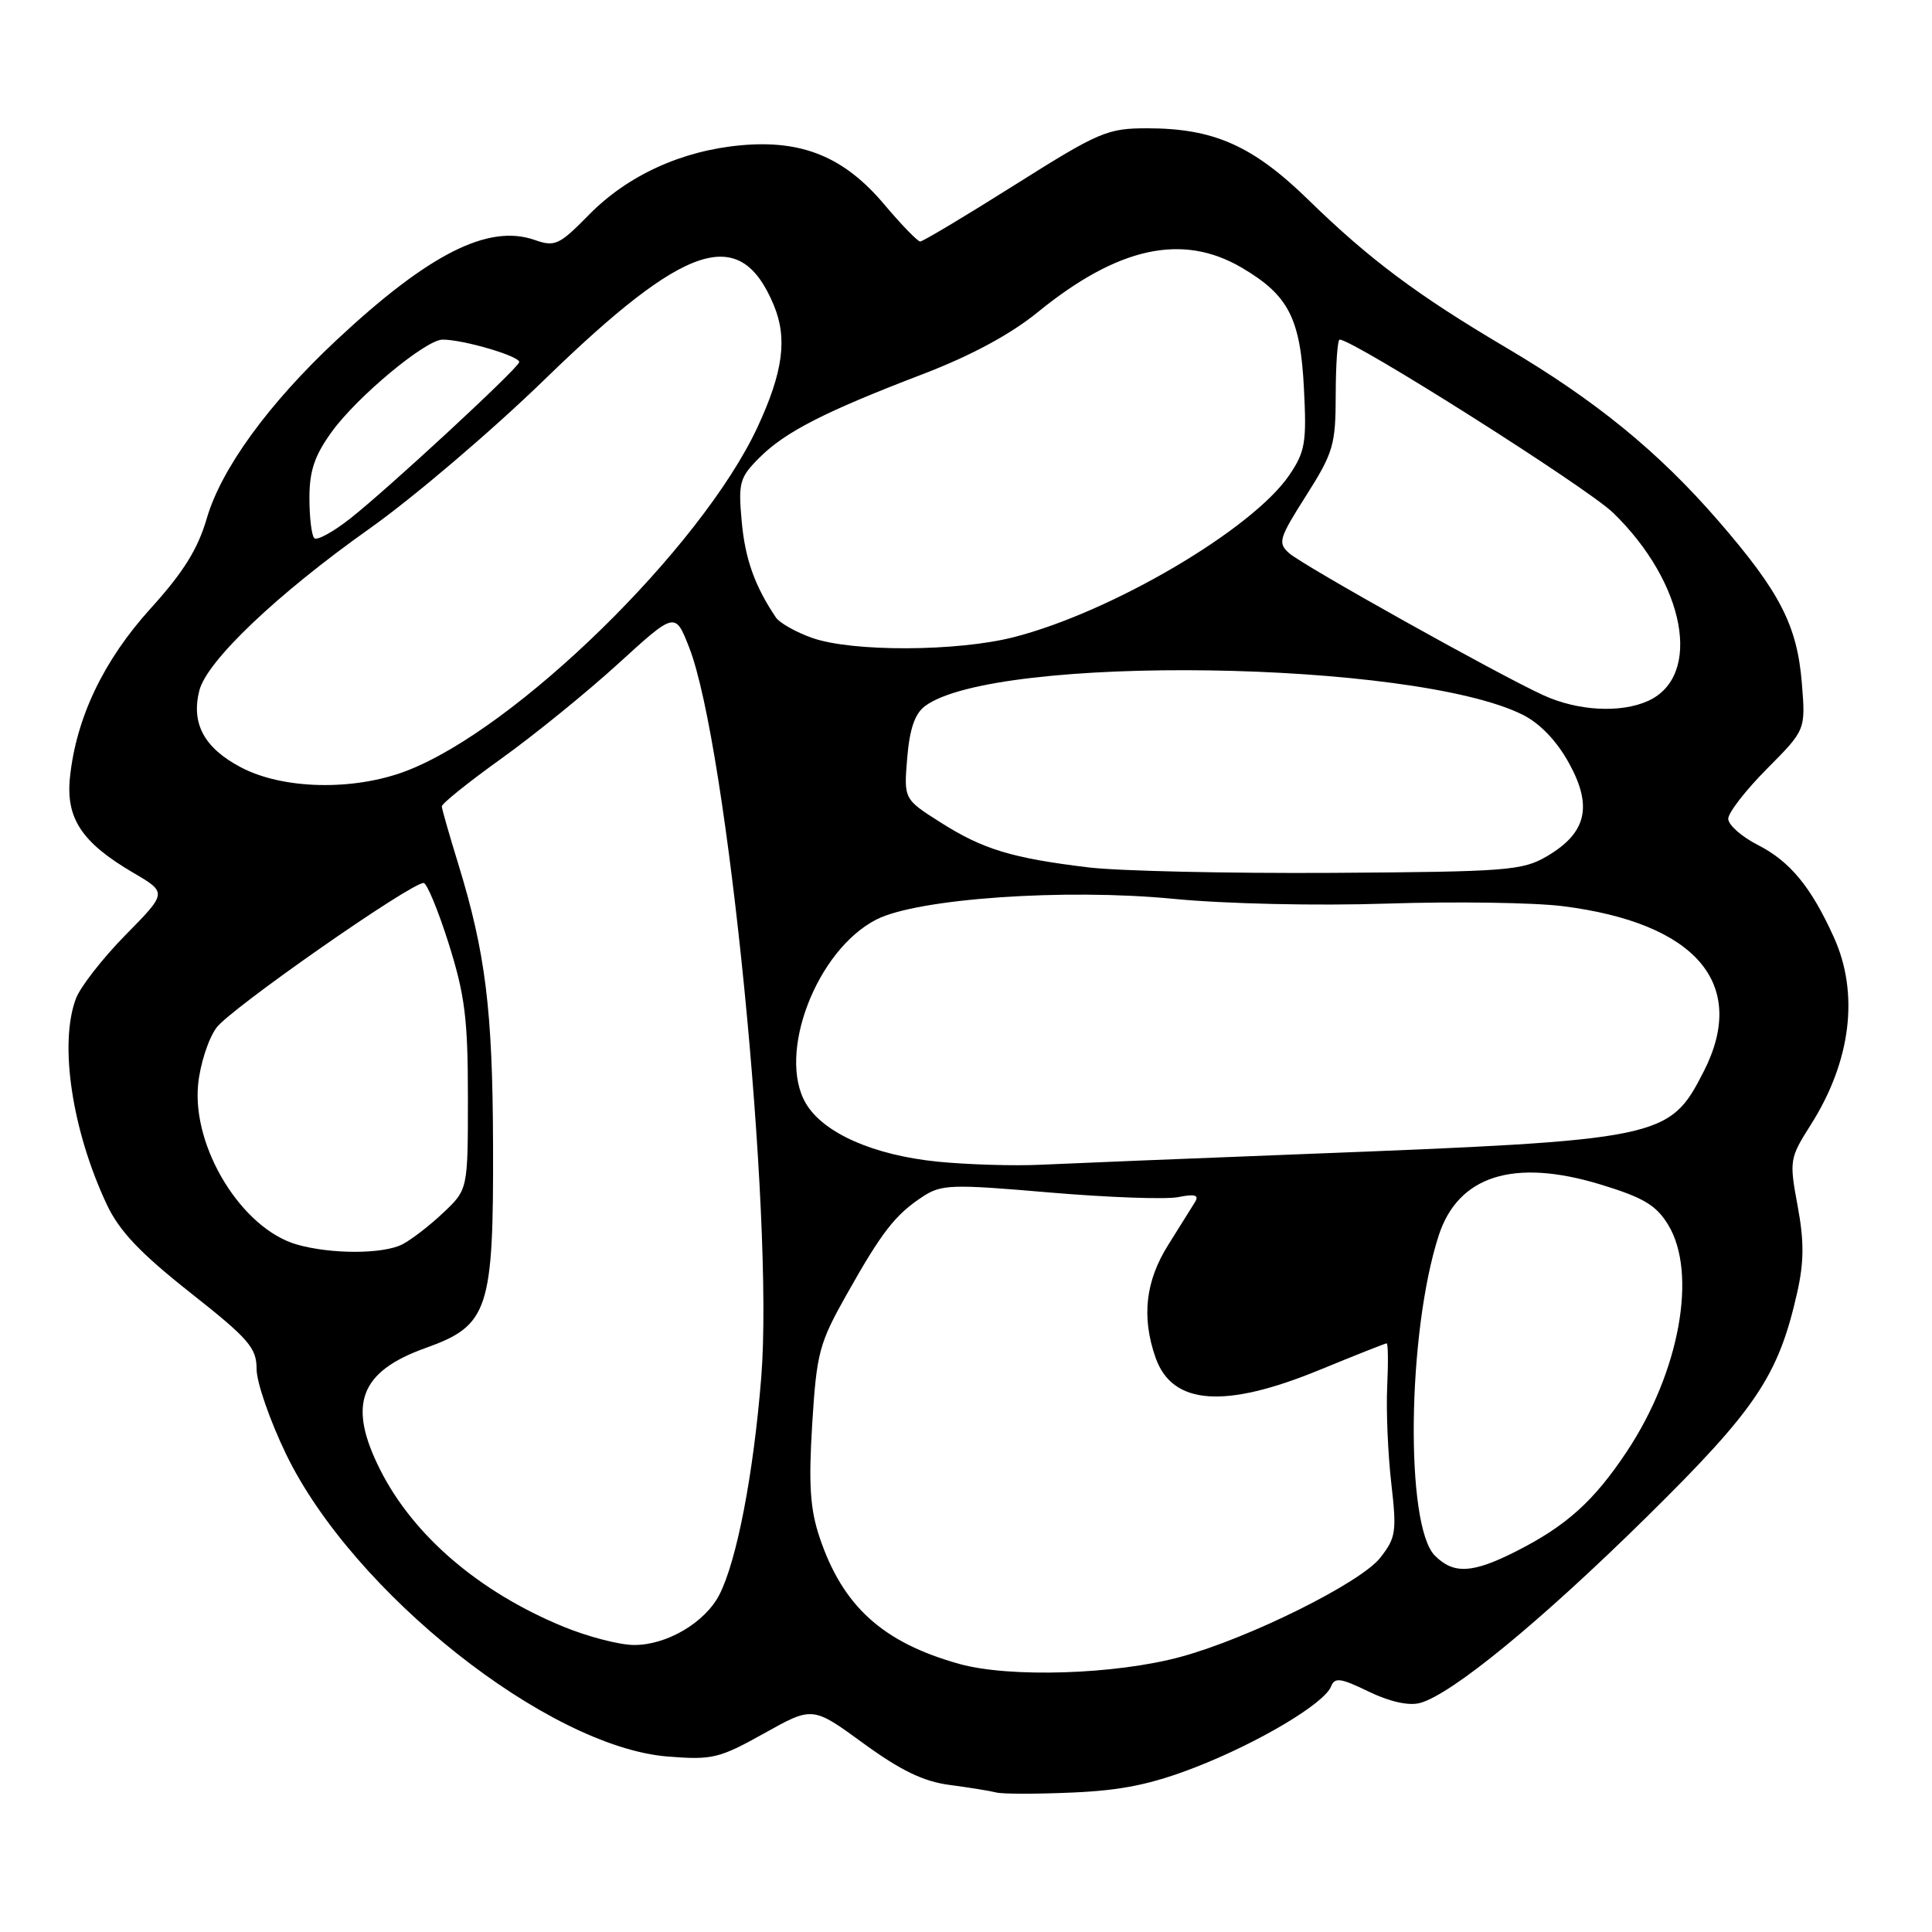 <?xml version="1.0" encoding="UTF-8" standalone="no"?>
<!DOCTYPE svg PUBLIC "-//W3C//DTD SVG 1.1//EN" "http://www.w3.org/Graphics/SVG/1.1/DTD/svg11.dtd" >
<svg xmlns="http://www.w3.org/2000/svg" xmlns:xlink="http://www.w3.org/1999/xlink" version="1.1" viewBox="0 0 256 256">
 <g >
 <path fill="currentColor"
d=" M 158.35 234.19 C 166.77 230.92 175.51 225.71 176.38 223.45 C 176.85 222.23 177.65 222.34 181.35 224.14 C 184.11 225.48 186.64 226.05 188.13 225.66 C 192.31 224.56 204.11 214.88 218.20 201.00 C 232.72 186.69 235.66 182.30 238.15 171.21 C 239.05 167.18 239.06 164.44 238.19 159.76 C 237.08 153.77 237.13 153.47 239.93 149.05 C 245.28 140.63 246.38 131.64 242.99 124.18 C 239.97 117.51 237.19 114.14 232.92 111.96 C 230.76 110.86 229.00 109.30 229.00 108.49 C 229.00 107.69 231.31 104.71 234.13 101.87 C 239.25 96.72 239.25 96.72 238.76 90.58 C 238.14 82.87 235.87 78.45 227.65 68.97 C 219.71 59.82 211.41 53.05 199.50 46.02 C 187.82 39.12 181.42 34.34 173.40 26.51 C 166.01 19.30 160.84 17.00 152.01 17.00 C 146.73 17.00 145.64 17.46 134.47 24.50 C 127.92 28.63 122.28 32.00 121.93 32.00 C 121.59 32.00 119.45 29.79 117.17 27.09 C 111.88 20.81 106.31 18.51 98.19 19.25 C 90.33 19.96 83.16 23.24 78.03 28.47 C 74.09 32.48 73.54 32.74 70.83 31.79 C 64.69 29.65 56.81 33.64 44.58 45.07 C 35.58 53.49 29.32 62.10 27.40 68.69 C 26.22 72.75 24.29 75.85 19.96 80.62 C 13.72 87.51 10.10 95.09 9.27 103.00 C 8.71 108.44 10.83 111.64 17.65 115.64 C 22.16 118.28 22.16 118.28 16.63 123.89 C 13.60 126.98 10.64 130.77 10.06 132.32 C 7.81 138.30 9.54 149.78 14.15 159.60 C 15.80 163.11 18.55 166.01 25.17 171.25 C 32.98 177.41 34.00 178.59 34.00 181.41 C 34.00 183.17 35.76 188.24 37.91 192.69 C 46.77 211.01 72.60 231.48 88.48 232.75 C 94.38 233.22 95.30 233.00 101.25 229.68 C 107.67 226.09 107.67 226.09 114.39 230.99 C 119.33 234.59 122.36 236.06 125.81 236.51 C 128.39 236.85 131.18 237.30 132.00 237.51 C 132.82 237.73 137.37 237.73 142.11 237.52 C 148.62 237.24 152.57 236.43 158.35 234.19 Z  M 127.08 220.47 C 116.95 217.63 111.66 212.83 108.60 203.71 C 107.34 199.95 107.13 196.71 107.62 188.71 C 108.21 179.23 108.54 178.00 112.20 171.50 C 116.87 163.20 118.63 160.95 122.25 158.57 C 124.75 156.93 126.03 156.89 139.07 158.01 C 146.83 158.67 154.51 158.95 156.14 158.62 C 158.33 158.18 158.91 158.35 158.35 159.27 C 157.94 159.94 156.34 162.50 154.80 164.95 C 151.78 169.74 151.24 174.51 153.11 179.87 C 155.31 186.19 162.27 186.71 174.95 181.48 C 179.60 179.57 183.56 178.00 183.74 178.00 C 183.93 178.00 183.96 180.59 183.81 183.75 C 183.66 186.91 183.91 192.66 184.35 196.52 C 185.09 202.96 184.97 203.77 182.88 206.42 C 180.27 209.74 165.51 217.07 156.49 219.53 C 147.84 221.89 133.74 222.34 127.08 220.47 Z  M 74.67 215.55 C 63.53 210.97 54.83 203.54 50.41 194.82 C 46.01 186.13 47.63 181.75 56.41 178.61 C 64.74 175.63 65.41 173.60 65.33 151.50 C 65.27 133.77 64.33 126.24 60.73 114.50 C 59.54 110.65 58.56 107.21 58.54 106.85 C 58.52 106.50 62.07 103.64 66.44 100.51 C 70.81 97.38 77.77 91.72 81.92 87.94 C 89.46 81.06 89.46 81.06 91.31 85.77 C 96.38 98.70 102.57 161.27 100.87 182.50 C 99.84 195.34 97.64 206.76 95.33 211.29 C 93.44 214.99 88.34 218.00 84.00 217.97 C 82.08 217.96 77.88 216.87 74.67 215.55 Z  M 190.13 206.13 C 186.17 202.17 186.47 176.59 190.63 163.73 C 193.20 155.79 200.56 153.46 212.01 156.93 C 217.77 158.68 219.44 159.68 221.04 162.29 C 224.94 168.70 222.56 181.80 215.56 192.34 C 211.21 198.89 207.58 202.17 200.89 205.56 C 195.10 208.49 192.62 208.62 190.13 206.13 Z  M 39.32 164.90 C 32.05 162.80 25.45 152.09 26.25 143.71 C 26.51 141.04 27.60 137.65 28.68 136.18 C 30.49 133.69 54.39 117.00 56.13 117.00 C 56.56 117.00 58.06 120.62 59.46 125.05 C 61.60 131.85 62.00 135.01 62.00 145.36 C 62.00 157.61 62.00 157.61 58.75 160.68 C 56.96 162.38 54.52 164.26 53.32 164.88 C 50.75 166.20 43.83 166.20 39.32 164.90 Z  M 124.28 153.93 C 115.77 153.08 109.11 150.15 106.79 146.22 C 102.92 139.67 108.20 125.89 116.13 121.84 C 121.57 119.06 141.10 117.70 155.48 119.10 C 162.38 119.77 174.46 120.04 183.81 119.73 C 192.78 119.44 203.24 119.59 207.06 120.07 C 224.77 122.30 231.67 130.39 225.75 141.98 C 221.19 150.90 220.38 151.07 172.50 152.93 C 157.10 153.53 141.57 154.16 138.00 154.33 C 134.43 154.51 128.25 154.32 124.28 153.93 Z  M 144.18 114.93 C 134.06 113.70 130.24 112.54 124.62 108.97 C 119.76 105.89 119.76 105.89 120.21 100.43 C 120.53 96.57 121.23 94.55 122.58 93.55 C 131.91 86.66 187.25 87.47 201.77 94.71 C 204.06 95.86 206.28 98.17 207.91 101.14 C 211.06 106.86 210.22 110.37 204.99 113.45 C 201.74 115.36 199.75 115.51 176.50 115.66 C 162.75 115.74 148.21 115.42 144.18 114.93 Z  M 31.91 101.67 C 27.06 99.11 25.31 95.88 26.41 91.51 C 27.39 87.59 36.72 78.72 49.00 70.02 C 54.78 65.93 65.20 57.05 72.16 50.29 C 90.93 32.05 98.06 29.72 102.52 40.41 C 104.37 44.82 103.77 49.29 100.37 56.61 C 92.93 72.58 68.33 96.65 53.79 102.17 C 46.81 104.82 37.47 104.61 31.91 101.67 Z  M 204.50 92.12 C 198.37 89.31 172.72 74.97 170.83 73.31 C 169.28 71.94 169.46 71.36 173.07 65.67 C 176.69 59.96 176.98 58.96 176.99 52.25 C 177.00 48.26 177.23 45.00 177.51 45.00 C 179.34 45.00 210.30 64.60 213.75 67.95 C 223.33 77.24 225.62 89.57 218.39 92.87 C 214.76 94.52 209.06 94.21 204.50 92.12 Z  M 107.60 84.52 C 105.45 83.76 103.30 82.54 102.81 81.82 C 100.00 77.64 98.73 74.06 98.28 69.09 C 97.81 63.95 98.00 63.27 100.63 60.64 C 104.06 57.22 109.25 54.56 122.26 49.58 C 128.66 47.13 133.90 44.30 137.49 41.38 C 148.11 32.73 156.66 30.85 164.52 35.46 C 170.74 39.11 172.31 42.15 172.78 51.50 C 173.15 58.64 172.94 59.87 170.82 62.98 C 165.93 70.15 147.31 81.10 134.36 84.42 C 126.84 86.35 112.88 86.40 107.60 84.52 Z  M 41.64 71.31 C 41.29 70.95 41.00 68.56 41.00 65.98 C 41.00 62.38 41.68 60.36 43.98 57.19 C 47.34 52.55 56.42 45.00 58.65 45.00 C 61.46 45.00 69.08 47.26 68.79 48.01 C 68.38 49.08 51.30 64.87 46.39 68.72 C 44.13 70.50 41.99 71.66 41.64 71.31 Z "/>
</g>
</svg>